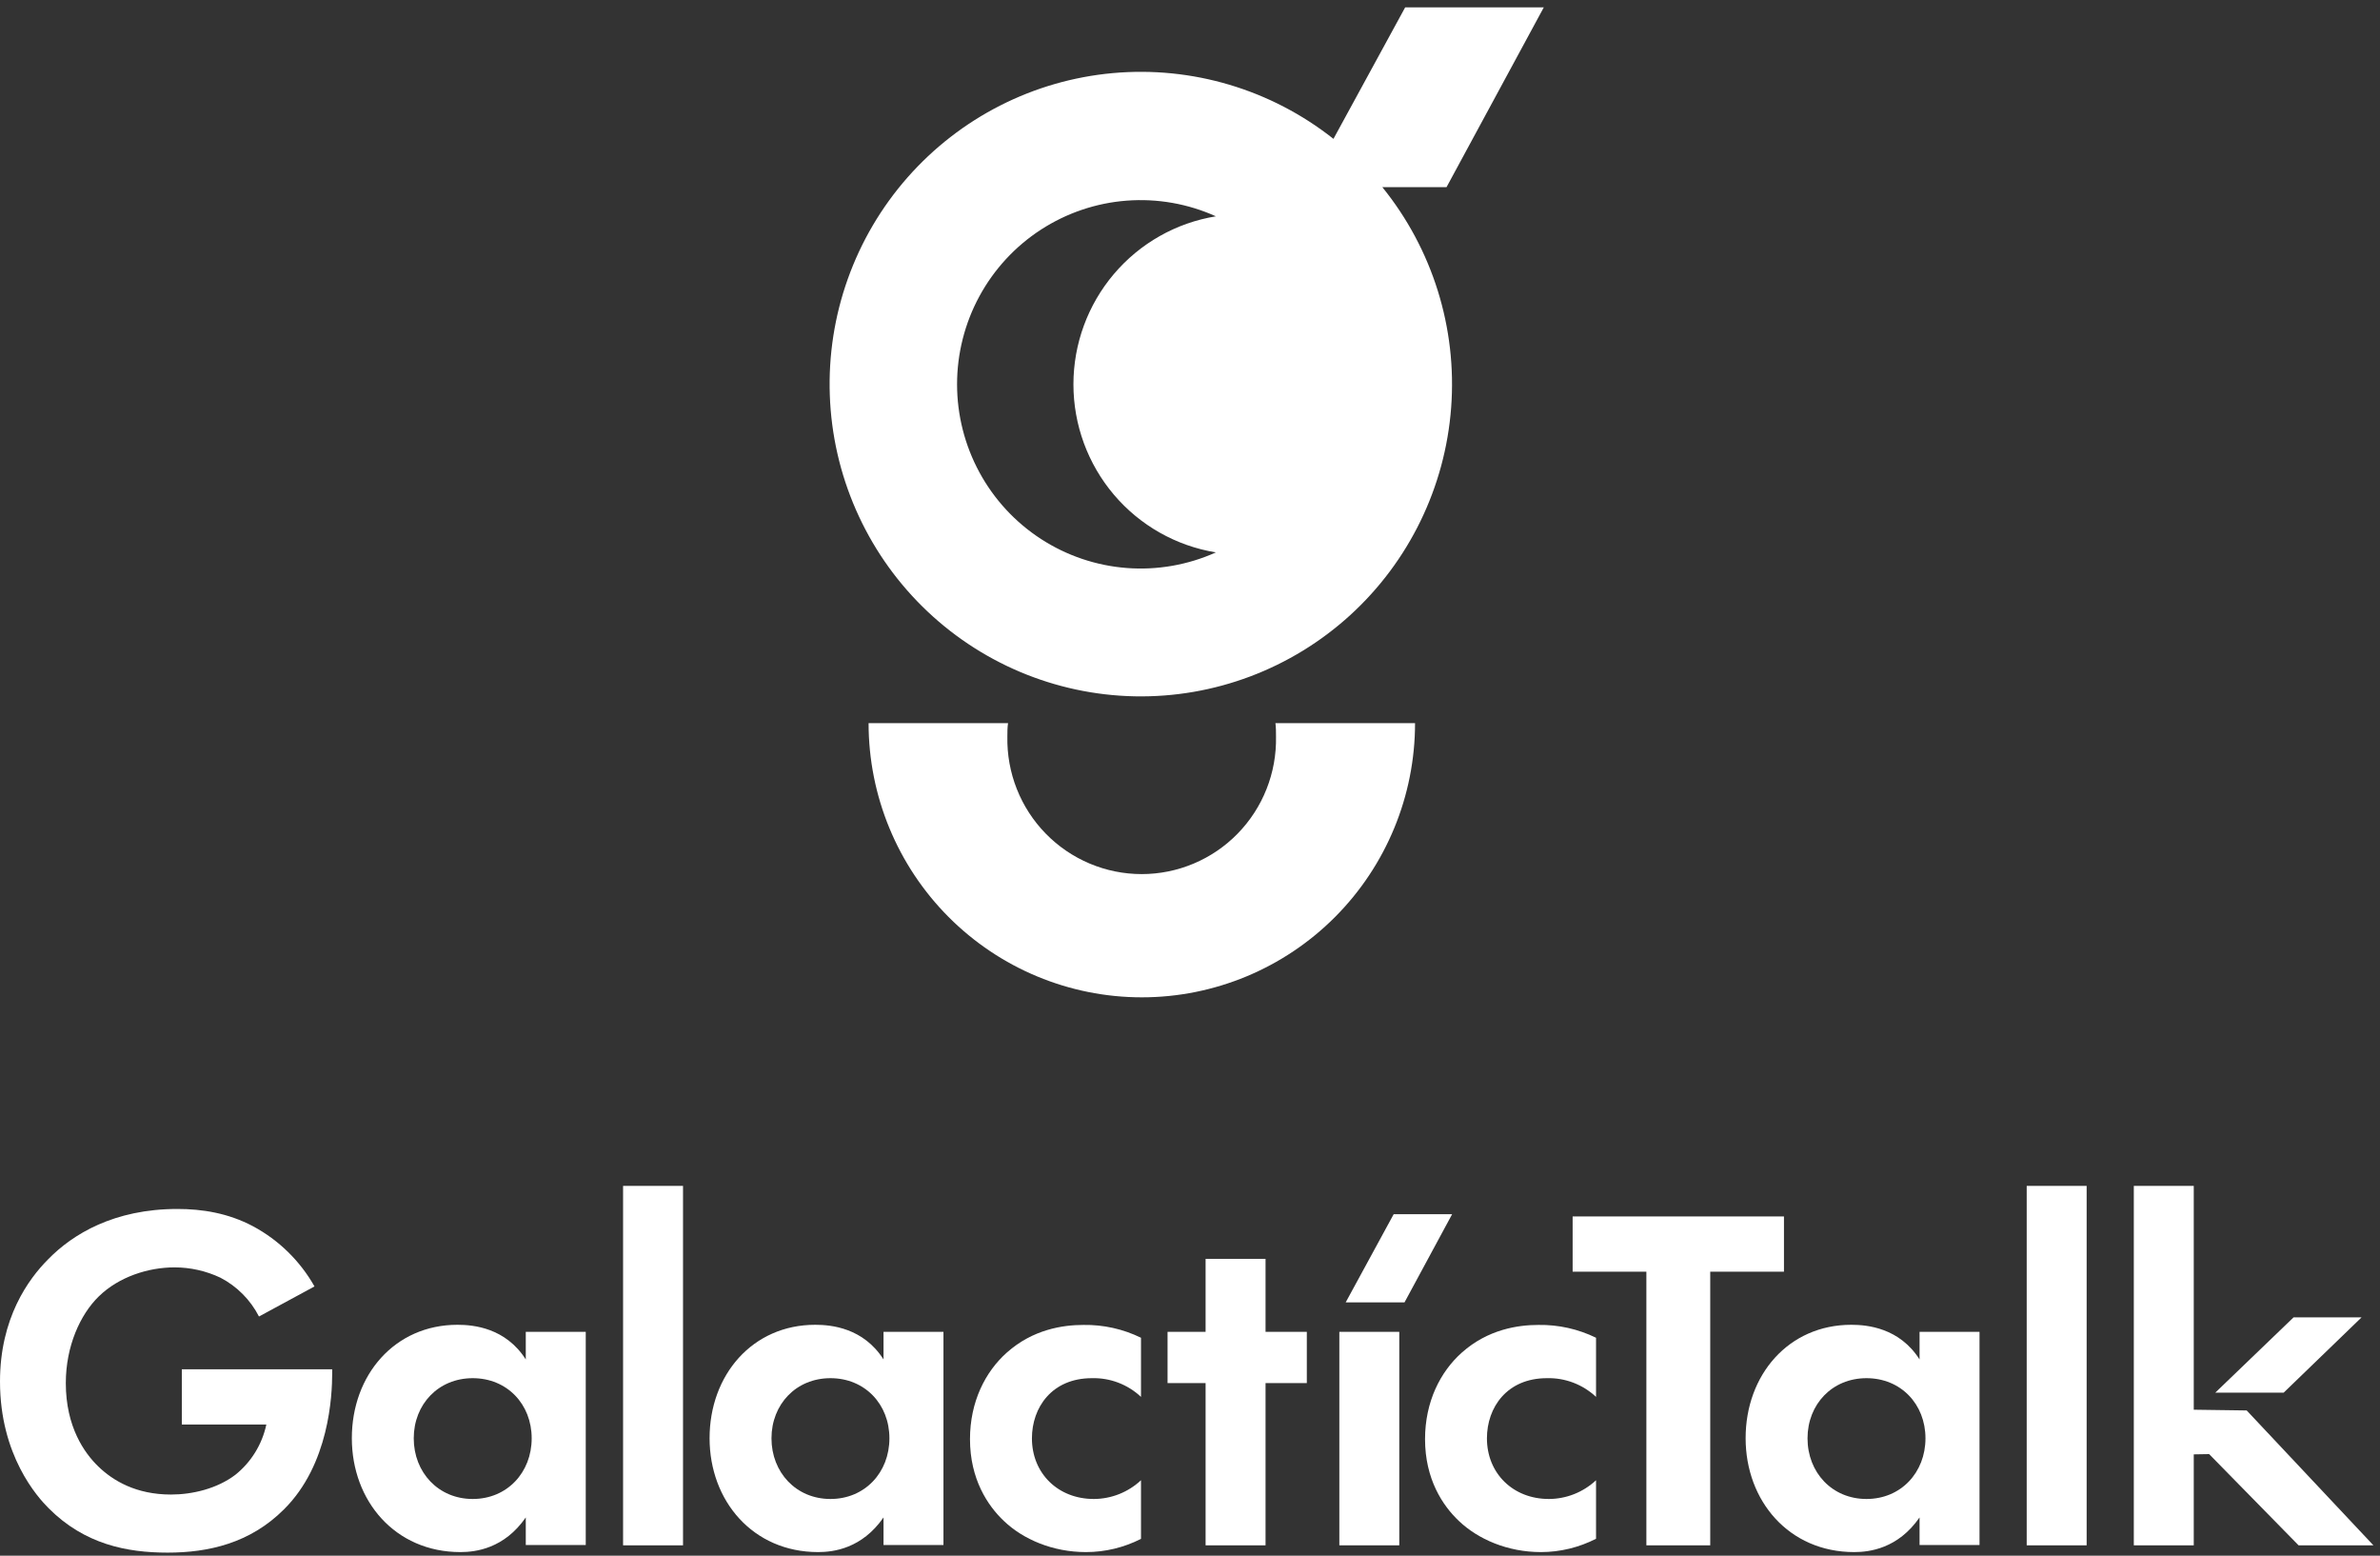 <svg width="202" height="132" viewBox="0 0 202 132" fill="none" xmlns="http://www.w3.org/2000/svg"><rect x="0" y="0" width="202" height="132" fill="#333333" stroke="none"/><path d="M108.3 62.503C108.33 64.024 108.057 65.535 107.497 66.949C106.938 68.363 106.103 69.65 105.041 70.736C103.98 71.823 102.713 72.685 101.315 73.274C99.917 73.863 98.416 74.167 96.9 74.167C95.383 74.167 93.882 73.863 92.484 73.274C91.086 72.685 89.819 71.823 88.758 70.736C87.696 69.65 86.861 68.363 86.302 66.949C85.742 65.535 85.47 64.024 85.499 62.503C85.499 62.116 85.499 61.733 85.557 61.36H73.72C73.72 67.53 76.164 73.447 80.513 77.81C84.862 82.172 90.76 84.624 96.911 84.624C103.061 84.624 108.96 82.172 113.309 77.81C117.658 73.447 120.101 67.53 120.101 61.36H108.251C108.3 61.733 108.3 62.116 108.3 62.503Z" fill="white"/><path d="M131.029 0.624H119.263L113.176 11.782C107.873 7.588 101.169 5.592 94.444 6.203C87.718 6.814 81.481 9.986 77.015 15.067C72.549 20.148 70.192 26.752 70.429 33.523C70.666 40.293 73.48 46.715 78.29 51.469C83.102 56.222 89.545 58.947 96.297 59.083C103.048 59.219 109.595 56.755 114.593 52.199C119.59 47.642 122.657 41.338 123.165 34.583C123.672 27.828 121.581 21.134 117.322 15.878H122.774L131.029 0.624ZM81.23 32.613C81.23 30.003 81.88 27.434 83.123 25.142C84.366 22.849 86.162 20.905 88.346 19.487C90.531 18.07 93.034 17.223 95.628 17.025C98.222 16.828 100.824 17.285 103.197 18.355C99.823 18.904 96.753 20.641 94.538 23.253C92.323 25.865 91.106 29.183 91.106 32.613C91.106 36.042 92.323 39.36 94.538 41.972C96.753 44.585 99.823 46.321 103.197 46.871C100.824 47.938 98.223 48.394 95.629 48.195C93.036 47.996 90.534 47.149 88.35 45.732C86.167 44.315 84.371 42.372 83.128 40.08C81.884 37.789 81.232 35.222 81.23 32.613Z" fill="white"/><path d="M15.432 120.872H22.605C22.247 122.557 21.317 124.064 19.975 125.138C18.431 126.309 16.345 126.812 14.511 126.812C11.551 126.812 9.589 125.64 8.339 124.427C7.171 123.298 5.586 121.08 5.586 117.356C5.586 114.22 6.807 111.542 8.38 110.005C10.09 108.332 12.594 107.538 14.804 107.538C16.155 107.536 17.49 107.836 18.712 108.415C20.116 109.145 21.258 110.295 21.98 111.706L26.692 109.155C25.471 106.993 23.664 105.223 21.48 104.051C19.352 102.922 17.142 102.581 15.056 102.581C9.682 102.581 6.172 104.715 4.089 106.849C2.418 108.523 0 111.828 0 117.224C0 123.499 3.175 127.025 4.13 127.975C7.174 131.031 10.762 131.741 14.223 131.741C17.684 131.741 21.228 130.948 24.105 128.066C27.942 124.261 28.194 118.402 28.194 116.521V116.185H15.432V120.872Z" fill="white"/><path d="M44.625 115.349C42.915 112.671 40.206 112.409 38.829 112.409C33.492 112.409 29.862 116.675 29.862 122.031C29.862 127.343 33.526 131.695 39.078 131.695C40.372 131.695 42.79 131.401 44.625 128.755V131.097H49.715V113.007H44.625V115.349ZM40.121 127.189C37.202 127.189 35.116 124.93 35.116 122.043C35.116 119.157 37.202 116.939 40.121 116.939C43.04 116.939 45.126 119.145 45.126 122.043C45.126 124.942 43.042 127.189 40.121 127.189Z" fill="white"/><path d="M57.971 100.623H52.883V131.122H57.971V100.623Z" fill="white"/><path d="M74.988 115.349C73.278 112.671 70.567 112.409 69.192 112.409C63.852 112.409 60.225 116.675 60.225 122.031C60.225 127.343 63.889 131.695 69.441 131.695C70.733 131.695 73.153 131.401 74.988 128.755V131.097H80.075V113.007H74.988V115.349ZM70.484 127.189C67.565 127.189 65.479 124.93 65.479 122.043C65.479 119.157 67.565 116.939 70.484 116.939C73.403 116.939 75.488 119.145 75.488 122.043C75.488 124.942 73.403 127.189 70.484 127.189Z" fill="white"/><path d="M85.456 114.764C83.622 116.395 82.327 118.946 82.327 122.114C82.327 125.503 83.83 127.762 85.207 129.058C86.831 130.607 89.335 131.695 92.171 131.695C93.794 131.695 95.394 131.311 96.841 130.573V125.599C95.754 126.616 94.324 127.184 92.838 127.189C89.794 127.189 87.584 125.013 87.584 122.043C87.584 119.407 89.293 116.939 92.671 116.939C94.216 116.897 95.714 117.468 96.841 118.527V113.509C95.32 112.766 93.647 112.393 91.956 112.421C90.209 112.421 87.667 112.796 85.456 114.764Z" fill="white"/><path d="M107.412 106.815H102.324V113.007H99.095V117.356H102.324V131.122H107.412V117.356H110.915V113.007H107.412V106.815Z" fill="white"/><path d="M118.762 113.007H113.675V131.121H118.762V113.007Z" fill="white"/><path d="M124.075 114.764C122.241 116.395 120.949 118.946 120.949 122.114C120.949 125.503 122.448 127.762 123.826 129.058C125.453 130.607 127.954 131.695 130.79 131.695C132.414 131.693 134.015 131.305 135.462 130.565V125.599C134.375 126.616 132.945 127.184 131.459 127.189C128.413 127.189 126.202 125.013 126.202 122.043C126.202 119.407 127.912 116.939 131.29 116.939C132.835 116.898 134.334 117.469 135.462 118.527V113.509C133.942 112.766 132.268 112.393 130.577 112.421C128.831 112.421 126.286 112.796 124.075 114.764Z" fill="white"/><path d="M151.412 103.216H133.476V107.903H139.734V131.122H145.154V107.903H151.412V103.216Z" fill="white"/><path d="M162.921 115.349C161.211 112.671 158.502 112.409 157.125 112.409C151.785 112.409 148.158 116.675 148.158 122.031C148.158 127.343 151.822 131.695 157.374 131.695C158.668 131.695 161.086 131.401 162.921 128.755V131.097H168.009V113.007H162.921V115.349ZM158.417 127.189C155.486 127.189 153.412 124.93 153.412 122.043C153.412 119.157 155.498 116.939 158.417 116.939C161.336 116.939 163.422 119.145 163.422 122.043C163.422 124.942 161.338 127.189 158.417 127.189Z" fill="white"/><path d="M177.102 100.623H172.014V131.122H177.102V100.623Z" fill="white"/><path d="M190.685 119.677L186.193 119.615V100.623H181.105V131.122H186.193V123.403L187.498 123.381L195.091 131.122H201.442L190.685 119.677Z" fill="white"/><path d="M200.438 111.777H194.666L188.022 118.165H193.826L200.438 111.777Z" fill="white"/><path d="M118.286 103.027L114.212 110.51H119.205L123.247 103.027H118.286Z" fill="white"/></svg>